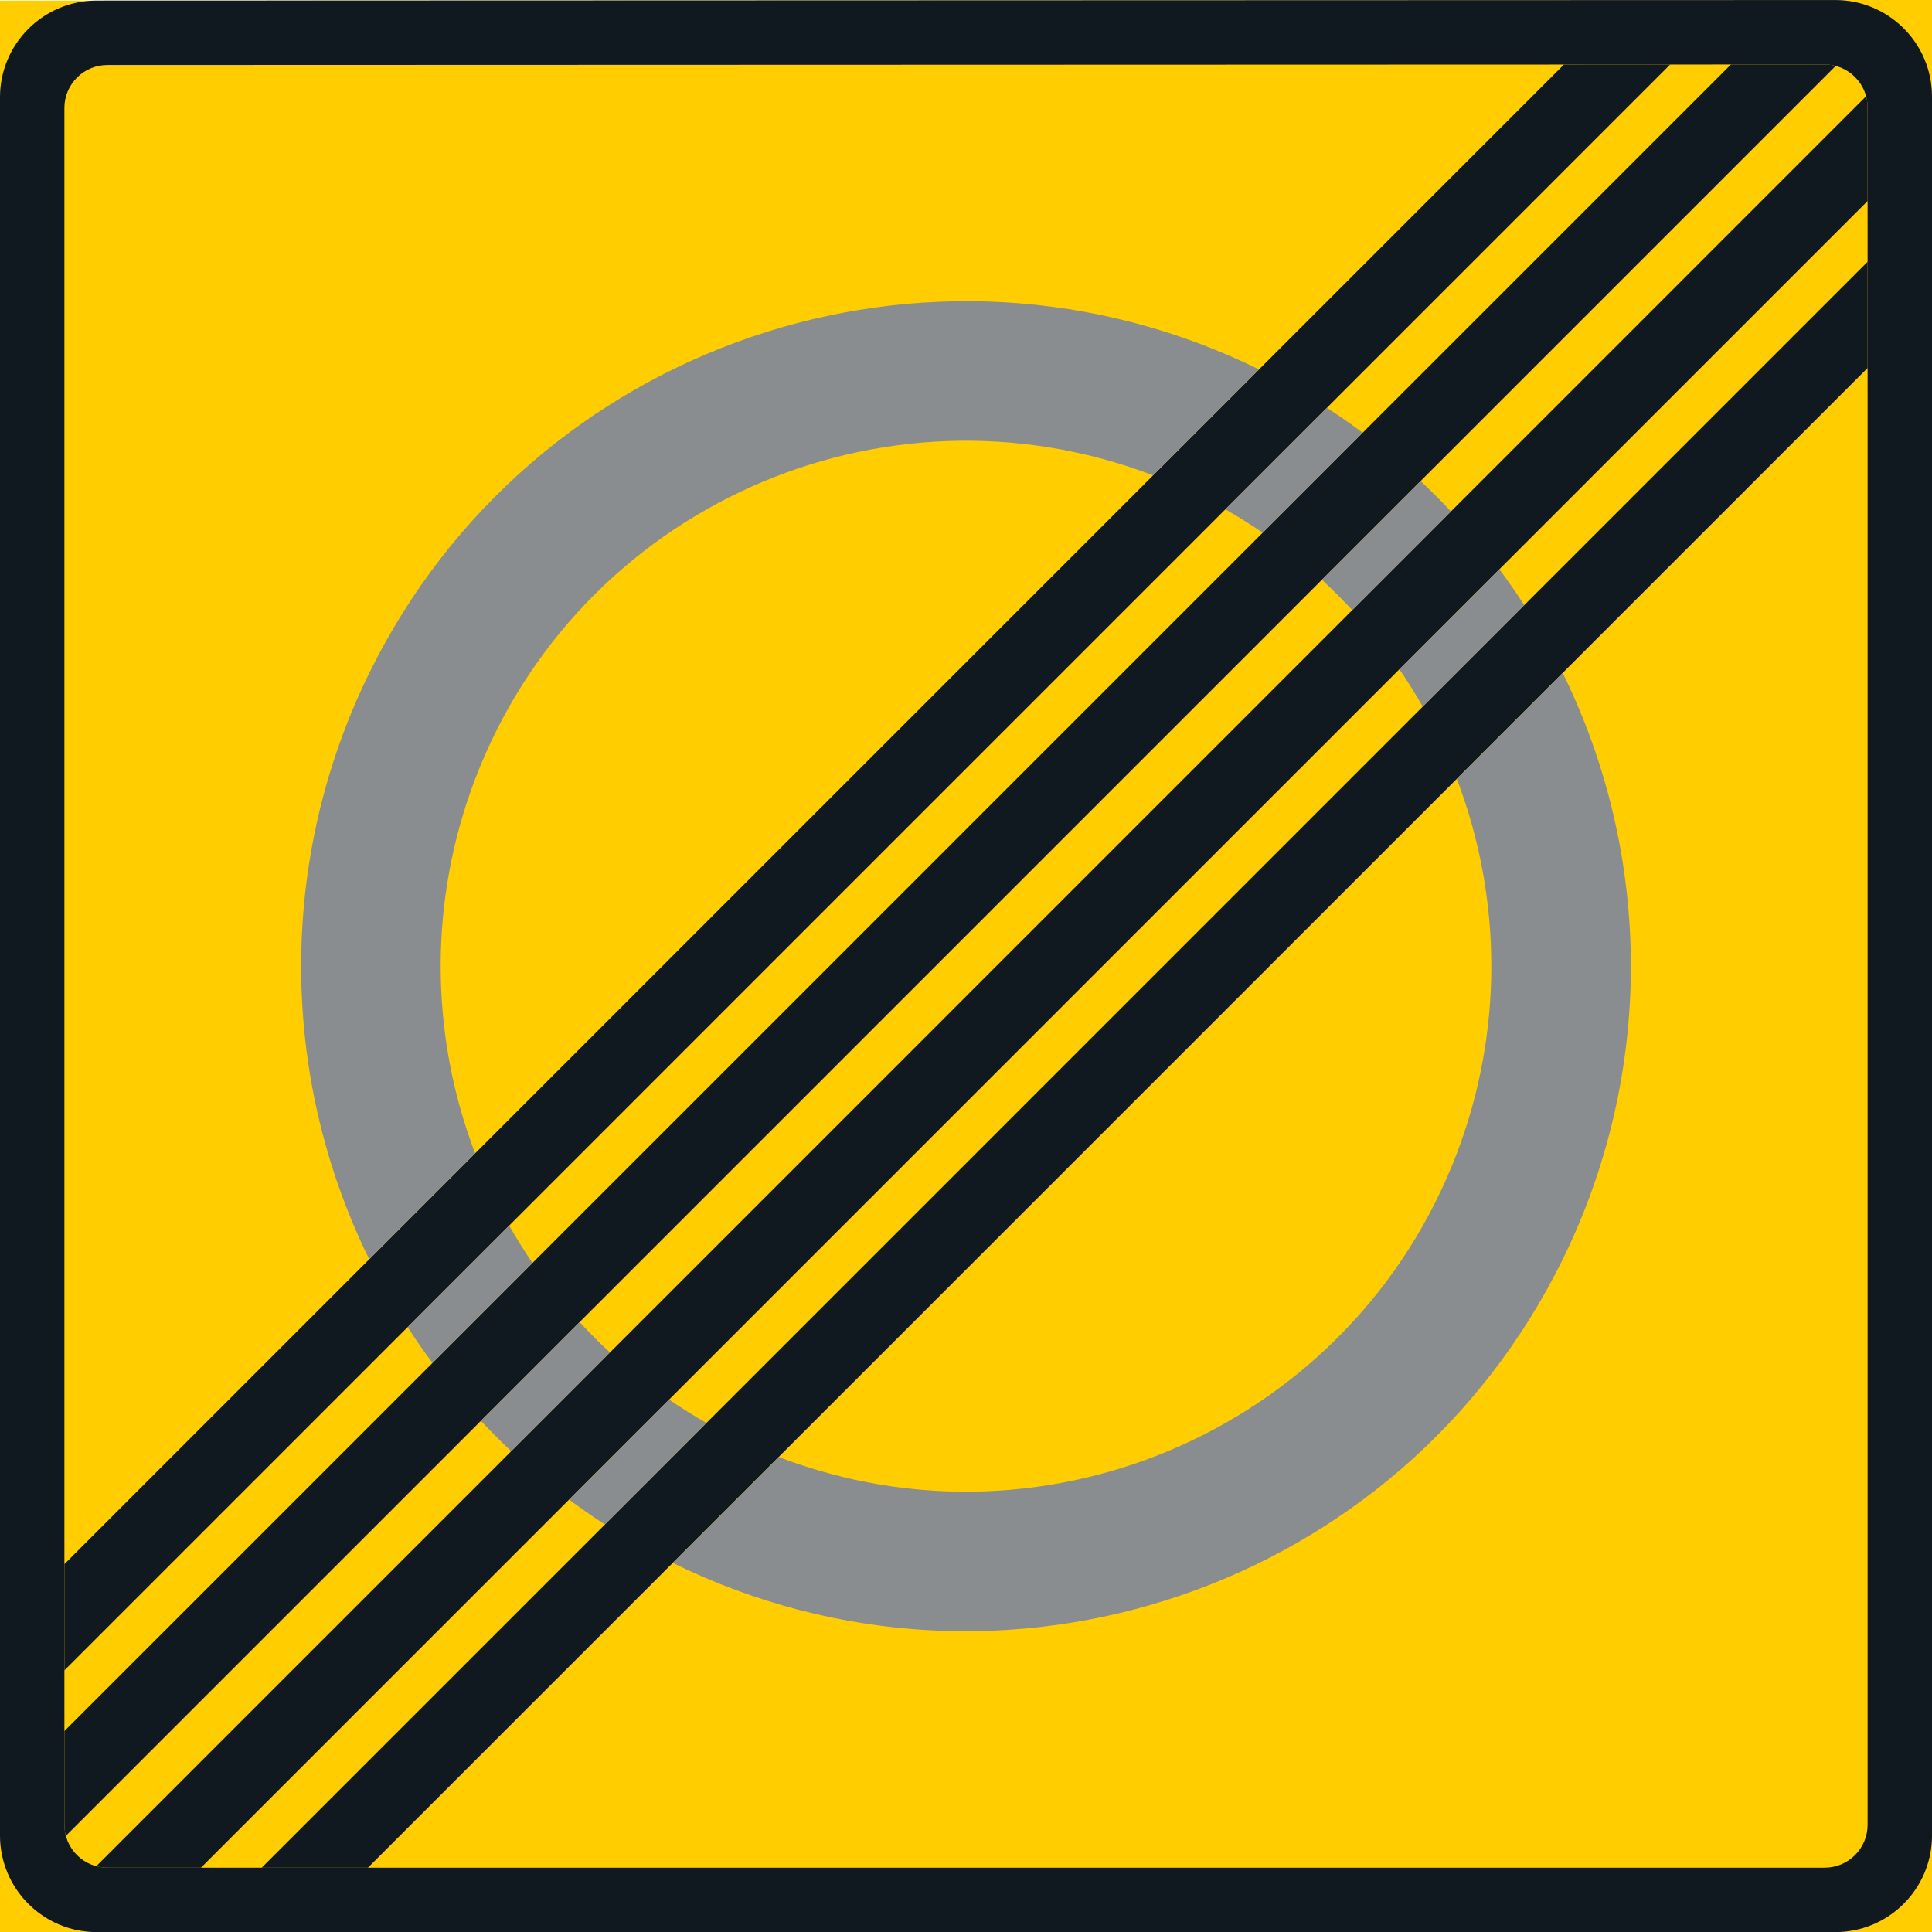 <?xml version="1.0" encoding="UTF-8" standalone="no"?>
<svg
   xmlns:dc="http://purl.org/dc/elements/1.1/"
   xmlns:cc="http://creativecommons.org/ns#"
   xmlns:rdf="http://www.w3.org/1999/02/22-rdf-syntax-ns#"
   xmlns:svg="http://www.w3.org/2000/svg"
   xmlns="http://www.w3.org/2000/svg"
   xmlns:sodipodi="http://sodipodi.sourceforge.net/DTD/sodipodi-0.dtd"
   xmlns:inkscape="http://www.inkscape.org/namespaces/inkscape"
   inkscape:version="1.0 (4035a4fb49, 2020-05-01)"
   sodipodi:docname="C35_blanko.svg"
   xml:space="preserve"
   viewBox="0 0 396.854 396.871"
   height="396.871"
   width="396.854"
   y="0px"
   x="0px"
   id="Layer_1"
   version="1.1"><defs
   id="defs2507" /><sodipodi:namedview
   inkscape:document-rotation="0"
   inkscape:current-layer="Layer_1"
   inkscape:window-maximized="0"
   inkscape:window-y="374"
   inkscape:window-x="544"
   inkscape:cy="160.45038"
   inkscape:cx="12.786202"
   inkscape:zoom="0.78494245"
   showgrid="false"
   id="namedview2505"
   inkscape:window-height="687"
   inkscape:window-width="874"
   inkscape:pageshadow="2"
   inkscape:pageopacity="0"
   guidetolerance="10"
   gridtolerance="10"
   objecttolerance="10"
   borderopacity="1"
   bordercolor="#666666"
   pagecolor="#ffffff" />
<g
   transform="translate(-14.171,-14.163)"
   id="LWPOLYLINE_116_">
	<polygon
   id="polygon2423"
   points="14.171,14.296 411.025,14.163 411.025,411.034 14.171,411.034 "
   style="fill:#ffcd00" />
</g>
<g
   transform="translate(-14.171,-14.163)"
   id="LWPOLYLINE_115_">
	<path
   inkscape:connector-curvature="0"
   id="path2426"
   d="M 391.179,411.034 H 34.012 c -10.959,0 -19.841,-8.883 -19.841,-19.842 V 34.131 c 0,-10.959 8.882,-19.84 19.836,-19.846 l 357.172,-0.113 c 10.959,0 19.846,8.881 19.846,19.84 v 357.179 c 0,10.96 -8.887,19.843 -19.846,19.843 z"
   style="fill:#101820" />
</g>
<g
   transform="translate(-14.171,-14.163)"
   id="LWPOLYLINE_117_">
	<path
   inkscape:connector-curvature="0"
   id="path2429"
   d="M 388.972,397.806 H 36.218 c -4.869,0 -8.819,-3.949 -8.819,-8.814 V 36.337 c 0,-4.874 3.945,-8.819 8.814,-8.825 L 388.972,27.4 c 4.875,0 8.825,3.951 8.825,8.819 v 352.772 c 0,4.865 -3.95,8.815 -8.825,8.815 z"
   style="fill:#ffcd00" />
</g>
<g
   transform="translate(-14.171,-14.163)"
   id="LWPOLYLINE_111_">
	<path
   inkscape:connector-curvature="0"
   id="path2432"
   d="M 397.797,55.455 V 36.219 c 0,-0.774 -0.103,-1.544 -0.308,-2.288 L 33.935,397.509 c 0.744,0.195 1.514,0.297 2.283,0.297 h 19.24 z"
   style="fill:#101820" />
</g>
<g
   transform="translate(-14.171,-14.163)"
   id="LWPOLYLINE_112_">
	<polygon
   id="polygon2435"
   points="67.931,397.806 89.757,397.806 397.797,89.753 397.797,67.927 "
   style="fill:#101820" />
</g>
<g
   transform="translate(-14.171,-14.163)"
   id="LWPOLYLINE_113_">
	<path
   inkscape:connector-curvature="0"
   id="path2438"
   d="M 391.25,27.697 27.702,391.271 c -0.2,-0.744 -0.303,-1.51 -0.303,-2.279 v -19.25 L 369.722,27.405 388.972,27.4 c 0.771,0 1.54,0.102 2.278,0.297 z"
   style="fill:#101820" />
</g>
<g
   transform="translate(-14.171,-14.163)"
   id="LWPOLYLINE_114_">
	<polygon
   id="polygon2441"
   points="27.399,335.448 335.418,27.42 357.245,27.41 27.399,357.274 "
   style="fill:#101820" />
</g>
<g
   transform="translate(-14.171,-14.163)"
   id="LWPOLYLINE_118_">
	<path
   inkscape:connector-curvature="0"
   id="path2444"
   d="M 272.792,90.046 C 205.087,56.799 123.25,84.736 90.008,152.441 c -18.64,37.962 -18.64,82.426 0.006,120.393 l 21.754,-21.76 c -9.436,-24.756 -9.436,-52.117 0,-76.874 21.226,-55.688 83.582,-83.625 139.261,-62.399 z"
   style="fill:#8a8d8f" />
</g>
<g
   transform="translate(-14.171,-14.163)"
   id="LWPOLYLINE_119_">
	<path
   inkscape:connector-curvature="0"
   id="path2447"
   d="m 174.119,313.448 c 55.669,21.25 118.037,-6.656 139.289,-62.334 9.461,-24.787 9.461,-52.184 0,-76.965 l 21.754,-21.755 c 18.676,37.988 18.676,82.482 0,120.474 -33.268,67.689 -115.112,95.602 -182.797,62.334 z"
   style="fill:#8a8d8f" />
</g>
<g
   transform="translate(-14.171,-14.163)"
   id="LWPOLYLINE_120_">
	<path
   inkscape:connector-curvature="0"
   id="path2450"
   d="m 151.606,301.651 c 2.493,1.709 5.059,3.311 7.675,4.797 l -20.854,20.857 c -2.509,-1.621 -4.961,-3.324 -7.357,-5.111 z"
   style="fill:#8a8d8f" />
</g>
<g
   transform="translate(-14.171,-14.163)"
   id="LWPOLYLINE_121_">
	<path
   inkscape:connector-curvature="0"
   id="path2453"
   d="m 322.161,131.097 c 1.775,2.396 3.489,4.854 5.11,7.363 l -20.861,20.856 c -1.488,-2.622 -3.089,-5.187 -4.793,-7.675 z"
   style="fill:#8a8d8f" />
</g>
<g
   transform="translate(-14.171,-14.163)"
   id="LWPOLYLINE_122_">
	<path
   inkscape:connector-curvature="0"
   id="path2456"
   d="m 291.941,139.496 20.276,-20.282 c -2.012,-2.145 -4.095,-4.223 -6.239,-6.234 l -20.276,20.277 c 2.165,1.995 4.238,4.074 6.239,6.239 z"
   style="fill:#8a8d8f" />
</g>
<g
   transform="translate(-14.171,-14.163)"
   id="LWPOLYLINE_123_">
	<path
   inkscape:connector-curvature="0"
   id="path2459"
   d="m 119.182,312.257 20.281,-20.281 c -2.165,-1.996 -4.243,-4.074 -6.233,-6.234 l -20.282,20.277 c 2.011,2.144 4.09,4.226 6.234,6.238 z"
   style="fill:#8a8d8f" />
</g>
<g
   transform="translate(-14.171,-14.163)"
   id="LWPOLYLINE_124_">
	<path
   inkscape:connector-curvature="0"
   id="path2462"
   d="m 123.553,273.587 c -1.703,-2.494 -3.304,-5.055 -4.792,-7.682 L 97.9,286.769 c 1.621,2.508 3.33,4.965 5.11,7.361 z"
   style="fill:#8a8d8f" />
</g>
<g
   transform="translate(-14.171,-14.163)"
   id="LWPOLYLINE_125_">
	<path
   inkscape:connector-curvature="0"
   id="path2465"
   d="m 294.085,103.042 c -2.391,-1.78 -4.854,-3.484 -7.357,-5.11 l -20.861,20.856 c 2.627,1.493 5.191,3.094 7.675,4.797 z"
   style="fill:#8a8d8f" />
</g>












</svg>
